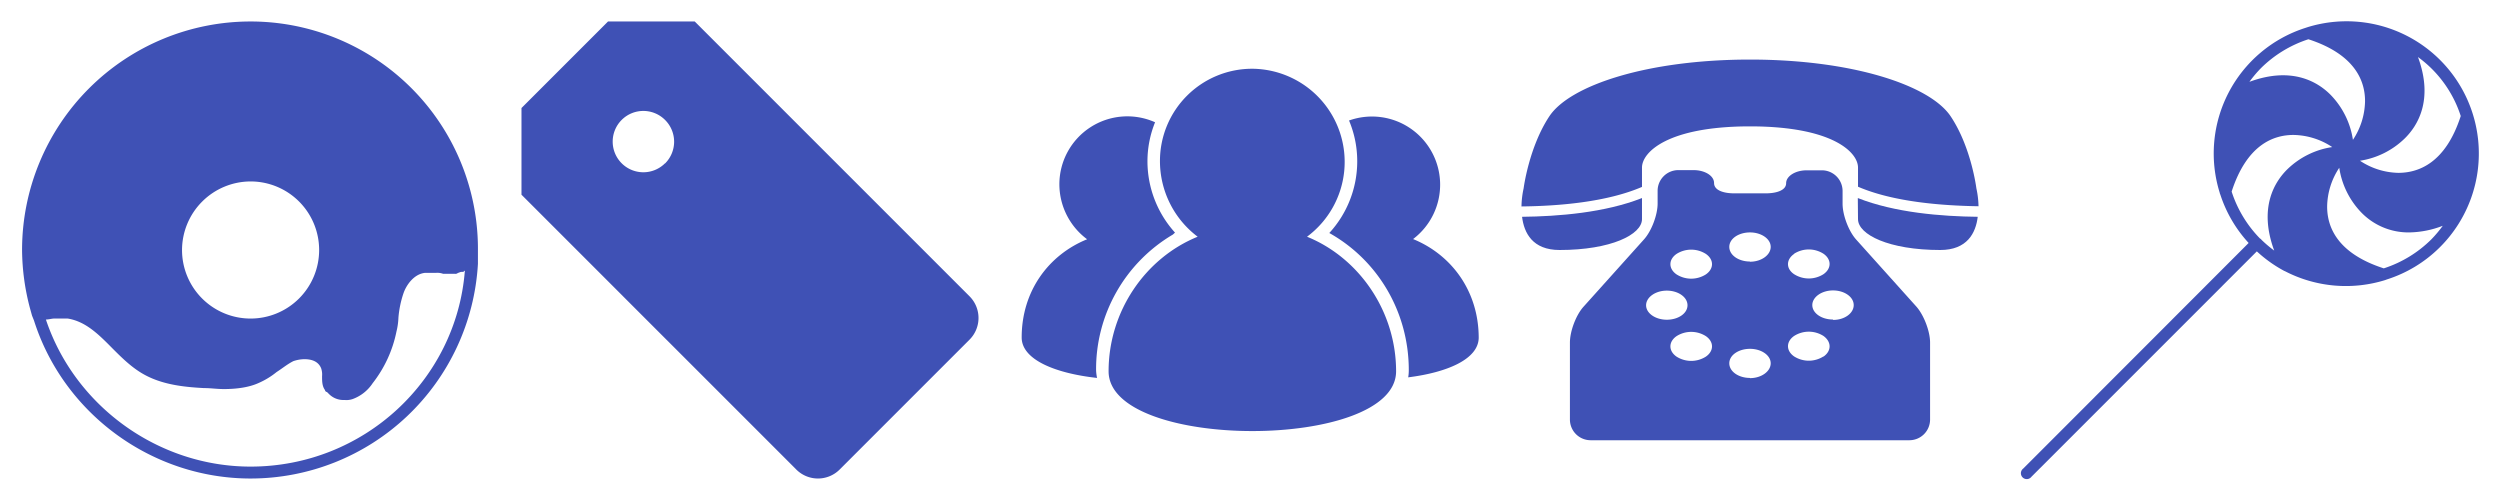 <svg id="Layer_1" data-name="Layer 1" xmlns="http://www.w3.org/2000/svg" width="1280" height="256" viewBox="0 0 1280 256"><title>card-sprite</title><path d="M128.3,11a117,117,0,0,0-117,117,118.6,118.6,0,0,0,4.1,30h0l1,3.6h0l1,2.5h0C32.6,211.9,77.9,245,128.3,245A116.6,116.6,0,0,0,244.7,135.1h0v-6.6A116.4,116.4,0,0,0,128.3,11Zm0,81.9A35.1,35.1,0,1,1,93.2,128,35.2,35.2,0,0,1,128.3,92.9Zm0,146c-47.3,0-90-31-104.8-75.3,1.5,0,3.1-.5,4.1-.5h7.1c9.2,1.5,15.8,8.1,22.9,15.3,5.1,5.1,10.7,10.7,17.8,14.2,9.2,4.6,19.8,5.6,29,6.1,3.6,0,6.6.5,10.2.5,7.1,0,13.2-1,17.8-3.1a39.9,39.9,0,0,0,9.2-5.6c3.1-2,5.6-4.1,8.6-5.6a18.3,18.3,0,0,1,5.6-1c3.6,0,7.1,1,8.6,4.6a9.9,9.9,0,0,1,.5,4.1c0,2.5,0,5.1,1.5,7.1a1.1,1.1,0,0,0,1,1l1,1a10.4,10.4,0,0,0,7.6,3.1h.5a9.9,9.9,0,0,0,4.1-.5,20.8,20.8,0,0,0,10.2-8.1A63.1,63.1,0,0,0,203,169.7a34.4,34.4,0,0,0,1-7.1,52.2,52.2,0,0,1,2.5-12.2c1.5-4.6,5.6-10.2,11.2-10.7h5.6a8.7,8.7,0,0,1,3.6.5H233a1.9,1.9,0,0,0,1.5-.5c.5,0,1-.5,2-.5s1,0,1-.5h.5C233.6,194.6,186.2,238.9,128.3,238.9Z" fill="#3f51b5"/><path d="M267,55.3V99.7L407.7,240.4a15.7,15.7,0,0,0,22.2,0l66.5-66.5a15.7,15.7,0,0,0,0-22.2L355.7,11H311.3Zm73.5,28.3a15.7,15.7,0,1,1,0-22.2A15.7,15.7,0,0,1,340.5,83.7Z" fill="#3f51b5"/><path d="M669.2,121.2a47.7,47.7,0,0,0-28-86,47.2,47.2,0,0,0-47.3,47.2,48.5,48.5,0,0,0,19.3,38.8c-26.8,10.9-45.6,38.2-45.6,68.9,0,40.8,147.2,40.8,147.2,0C714.8,159.5,696,132.1,669.2,121.2Z" fill="#3f51b5"/><path d="M723.5,122.4a34.9,34.9,0,0,0-32.8-60.7,53.6,53.6,0,0,1,4.2,20.9,54.2,54.2,0,0,1-14.3,36.7c25,14,40.7,40.6,40.7,70.2a22.2,22.2,0,0,1-.3,3.7c19.9-2.5,36.1-9.3,36.1-20.4C757,148.9,743.1,130.4,723.5,122.4Z" fill="#3f51b5"/><path d="M561.2,189.5a80,80,0,0,1,39.3-69.4l1.1-1a54.5,54.5,0,0,1-14.1-36.6,53.3,53.3,0,0,1,3.9-19.9,34.8,34.8,0,0,0-49,31.7,35.1,35.1,0,0,0,14.2,28.2c-19.7,8-33.5,26.5-33.5,50.3,0,11.5,17.6,18.4,38.6,20.7A22.4,22.4,0,0,1,561.2,189.5Z" fill="#3f51b5"/><path d="M798.5,128c26.3,0,42.2-7.9,42.2-15.8V101.4c-19,7.5-42.8,9.4-61.4,9.6C780.3,119.3,784.7,128,798.5,128Z" fill="#3f51b5"/><path d="M1011.9,96.4s-2.6-21.1-13.2-36.9-50.1-29-102.7-29-92.2,13.2-102.7,29-13.2,36.9-13.2,36.9a46.7,46.7,0,0,0-1.1,9.3c18.9-.2,43.6-2.2,61.7-10V85.8c0-7.9,13.2-21.1,55.3-21.1s55.3,13.2,55.3,21.1v9.8c18.1,7.8,42.8,9.7,61.7,10A46.8,46.8,0,0,0,1011.9,96.4Z" fill="#3f51b5"/><path d="M951.3,112.2c0,7.9,15.8,15.8,42.1,15.8,13.8,0,18.2-8.7,19.2-17-18.5-.2-42.4-2.1-61.4-9.6Z" fill="#3f51b5"/><path d="M950.4,122.7c-3.9-4.3-7-12.6-7-18.4V97.7a10.6,10.6,0,0,0-10.5-10.5H925c-5.8,0-10.5,3-10.5,6.6S909.7,99,903.9,99H888.1c-5.8,0-10.5-1.6-10.5-5.3s-4.7-6.6-10.5-6.6h-7.9a10.6,10.6,0,0,0-10.5,10.5v6.6c0,5.8-3.1,14.1-7,18.4L810.8,157c-3.9,4.3-7,12.6-7,18.4v39.5a10.6,10.6,0,0,0,10.5,10.5H977.7a10.6,10.6,0,0,0,10.5-10.5V175.4c0-5.8-3.2-14.1-7-18.4ZM842.8,156.3c0-4.1,4.8-7.5,10.6-7.5s10.6,3.3,10.6,7.5-4.8,7.4-10.6,7.4S842.8,160.4,842.8,156.3Zm30.6,26.3a14,14,0,0,1-15,0c-4.2-2.9-4.2-7.6,0-10.5a14,14,0,0,1,15,0C877.6,175,877.6,179.7,873.4,182.6Zm0-42.1a14,14,0,0,1-15,0c-4.2-2.9-4.2-7.6,0-10.5a14,14,0,0,1,15,0C877.6,132.9,877.6,137.6,873.4,140.5Zm22.6,53c-5.9,0-10.6-3.3-10.6-7.5s4.8-7.4,10.6-7.4,10.6,3.3,10.6,7.4S901.9,193.6,896,193.6Zm0-59.6c-5.9,0-10.6-3.3-10.6-7.5s4.8-7.4,10.6-7.4,10.6,3.3,10.6,7.4S901.9,134,896,134Zm22.6-4a14,14,0,0,1,15,0c4.2,2.9,4.2,7.6,0,10.5a14,14,0,0,1-15,0C914.4,137.6,914.4,132.9,918.6,130Zm15,52.6a14,14,0,0,1-15,0c-4.2-2.9-4.2-7.6,0-10.5a14,14,0,0,1,15,0C937.8,175,937.8,179.7,933.6,182.6Zm4.9-18.9c-5.9,0-10.6-3.3-10.6-7.4s4.8-7.5,10.6-7.5,10.6,3.3,10.6,7.5S944.4,163.8,938.6,163.8Z" fill="#3f51b5"/><path d="M1249.1,126.7A67.7,67.7,0,0,0,1181.2,14l-.9.3a67.5,67.5,0,0,0-43.8,84.4,3,3,0,0,0,.3.9,67.2,67.2,0,0,0,14.5,24.8L1035.9,239.9a3,3,0,1,0,4.2,4.2l115.4-115.4a67.5,67.5,0,0,0,14.2,10.1h.1a67.8,67.8,0,0,0,51.4,4.6l.8-.3A67.3,67.3,0,0,0,1249.1,126.7Zm-4.2-4.2a61.4,61.4,0,0,1-24.4,14.9c-24.2-7.8-29.1-21.6-29-31.9a36.8,36.8,0,0,1,6.2-19.6,41.9,41.9,0,0,0,11.2,22.8,33.6,33.6,0,0,0,24.6,10.3,49.6,49.6,0,0,0,17.2-3.4A62.5,62.5,0,0,1,1244.9,122.5Zm-87.3-.1-.5-.3a61.3,61.3,0,0,1-14.5-24c7.8-24.1,21.5-29.1,31.9-29a36.8,36.8,0,0,1,19.6,6.2,41.9,41.9,0,0,0-22.8,11.2c-6.5,6.3-15.1,19.6-6.9,41.8a61.8,61.8,0,0,1-6.5-5.5Zm102.3-63c-7.8,24.2-21.7,29.1-32,29.1a36.8,36.8,0,0,1-19.6-6.2A41.9,41.9,0,0,0,1231.1,71c6.5-6.3,15.1-19.6,6.9-41.8a60.1,60.1,0,0,1,21.9,30.2ZM1157.5,35a61.4,61.4,0,0,1,24.4-14.9c24.1,7.8,29.1,21.6,29,31.9a36.8,36.8,0,0,1-6.2,19.6,41.9,41.9,0,0,0-11.2-22.8c-6.3-6.5-19.6-15.1-41.8-6.9A61.7,61.7,0,0,1,1157.5,35Z" fill="#3f51b5"/></svg>